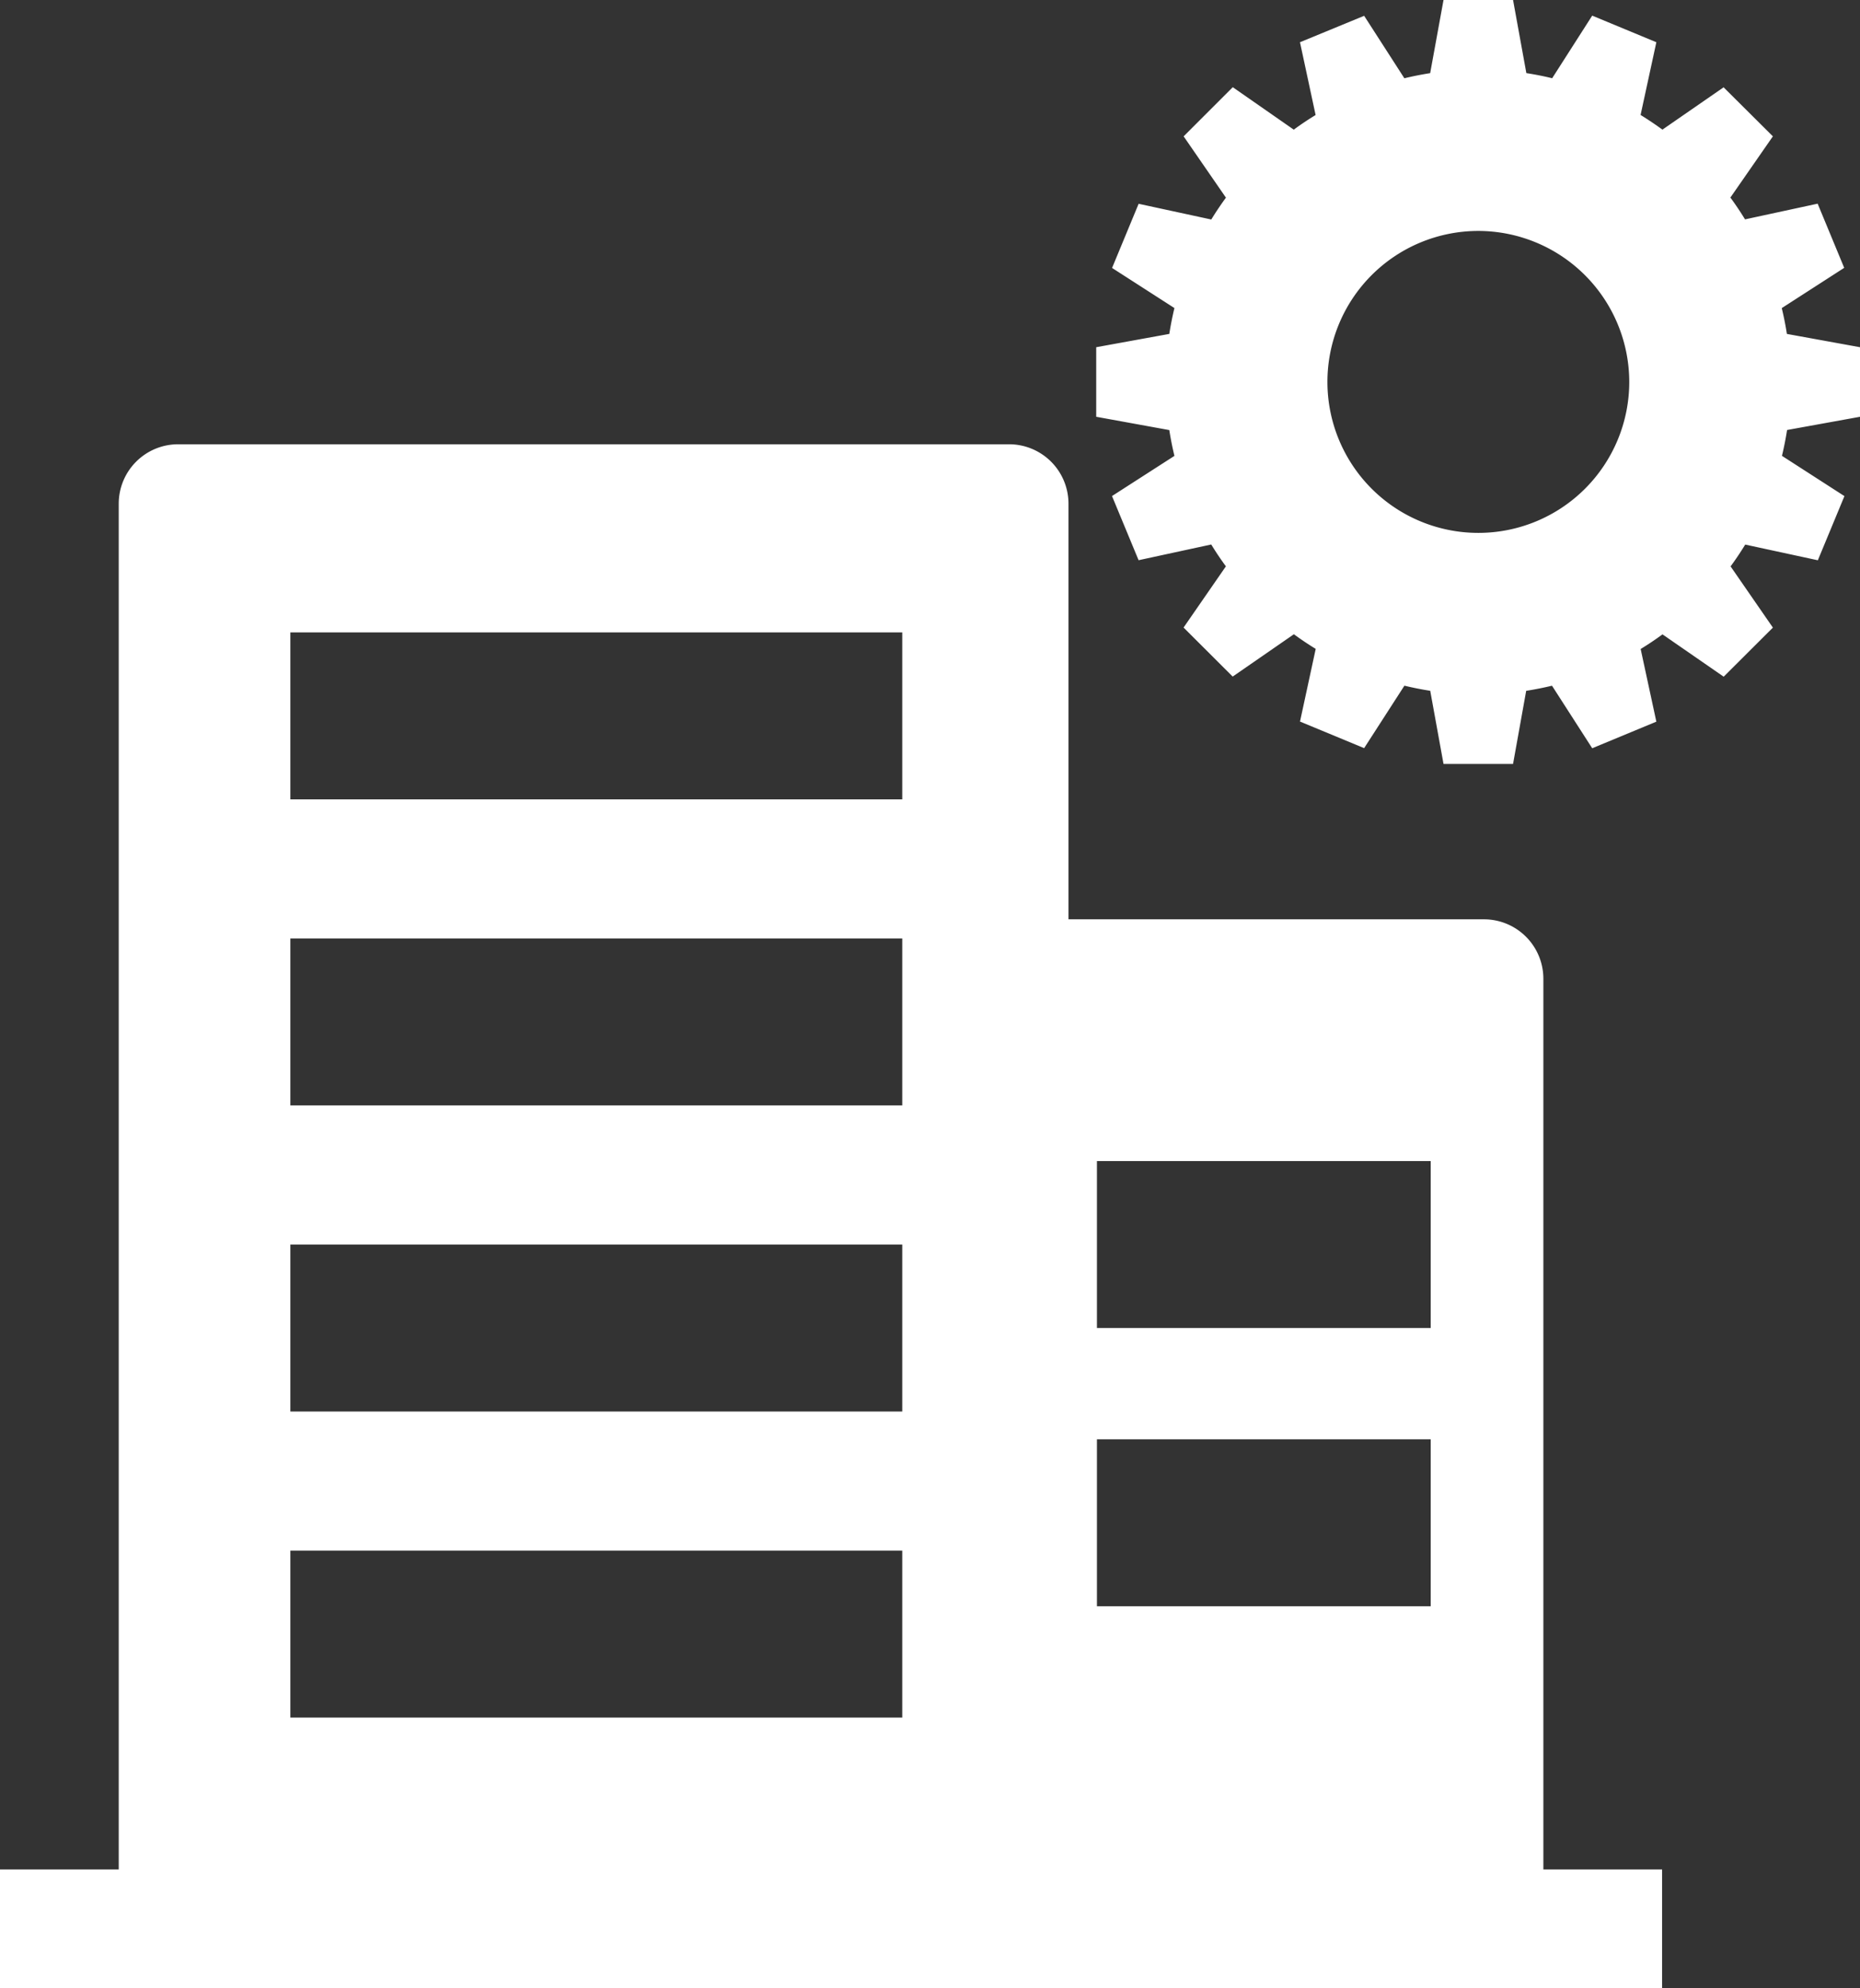 <svg xmlns="http://www.w3.org/2000/svg" width="66.874" height="71.456" viewBox="0 0 66.874 71.456">
  <rect x="0" y="0" width="66.874" height="71.456" fill="#333333" stroke="none"/>
  <path id="Exclusion_4" data-name="Exclusion 4" d="M59.758,71.456H0V67.188H4.269V18.1A2.136,2.136,0,0,1,6.4,15.967H36.282A2.136,2.136,0,0,1,38.416,18.1v14.94h14.94a2.136,2.136,0,0,1,2.134,2.134V67.188h4.269v4.268ZM10.439,55.729v6h22v-6Zm29-4v6h12v-6Zm-29-7v6h22v-6Zm29-3v6h12v-6Zm-29-8v6h22v-6Zm0-11v6h22v-6ZM54.4,27.455H51.9l-.478-2.628c-.314-.049-.627-.111-.928-.184l-1.448,2.245-2.306-.955.565-2.612c-.264-.161-.528-.338-.785-.526l-2.2,1.521-1.766-1.762,1.522-2.2c-.19-.257-.367-.522-.527-.785l-2.612.565-.956-2.306,2.244-1.443c-.074-.307-.136-.62-.184-.928l-2.628-.478v-2.5l2.628-.478c.049-.313.111-.626.184-.929L39.983,9.63l.955-2.306,2.612.565c.163-.266.341-.531.527-.785L42.556,4.9l1.767-1.766L46.516,4.66c.253-.187.518-.364.785-.526l-.562-2.616,2.307-.95,1.446,2.245c.3-.072.609-.134.928-.184L51.9,0h2.5l.478,2.628c.324.05.637.112.928.184L57.246.562l2.306.956-.567,2.614c.273.168.537.346.785.527l2.2-1.521L63.742,4.9,62.214,7.1c.186.253.363.517.526.784l2.611-.564.955,2.306-2.245,1.447c.075.31.137.622.184.928l2.629.478v2.5l-2.622.475c-.049.317-.112.63-.184.929l2.246,1.447-.956,2.306-2.611-.564c-.162.265-.339.529-.526.784l1.521,2.2L61.973,24.32l-2.2-1.521c-.255.187-.52.364-.785.526l.564,2.611-2.306.956L55.8,24.644c-.307.074-.62.136-.928.184L54.4,27.455ZM53.15,8.3a5.426,5.426,0,1,0,5.428,5.428A5.434,5.434,0,0,0,53.15,8.3Z" transform="translate(0 0)" fill="#fff"/>
</svg>
